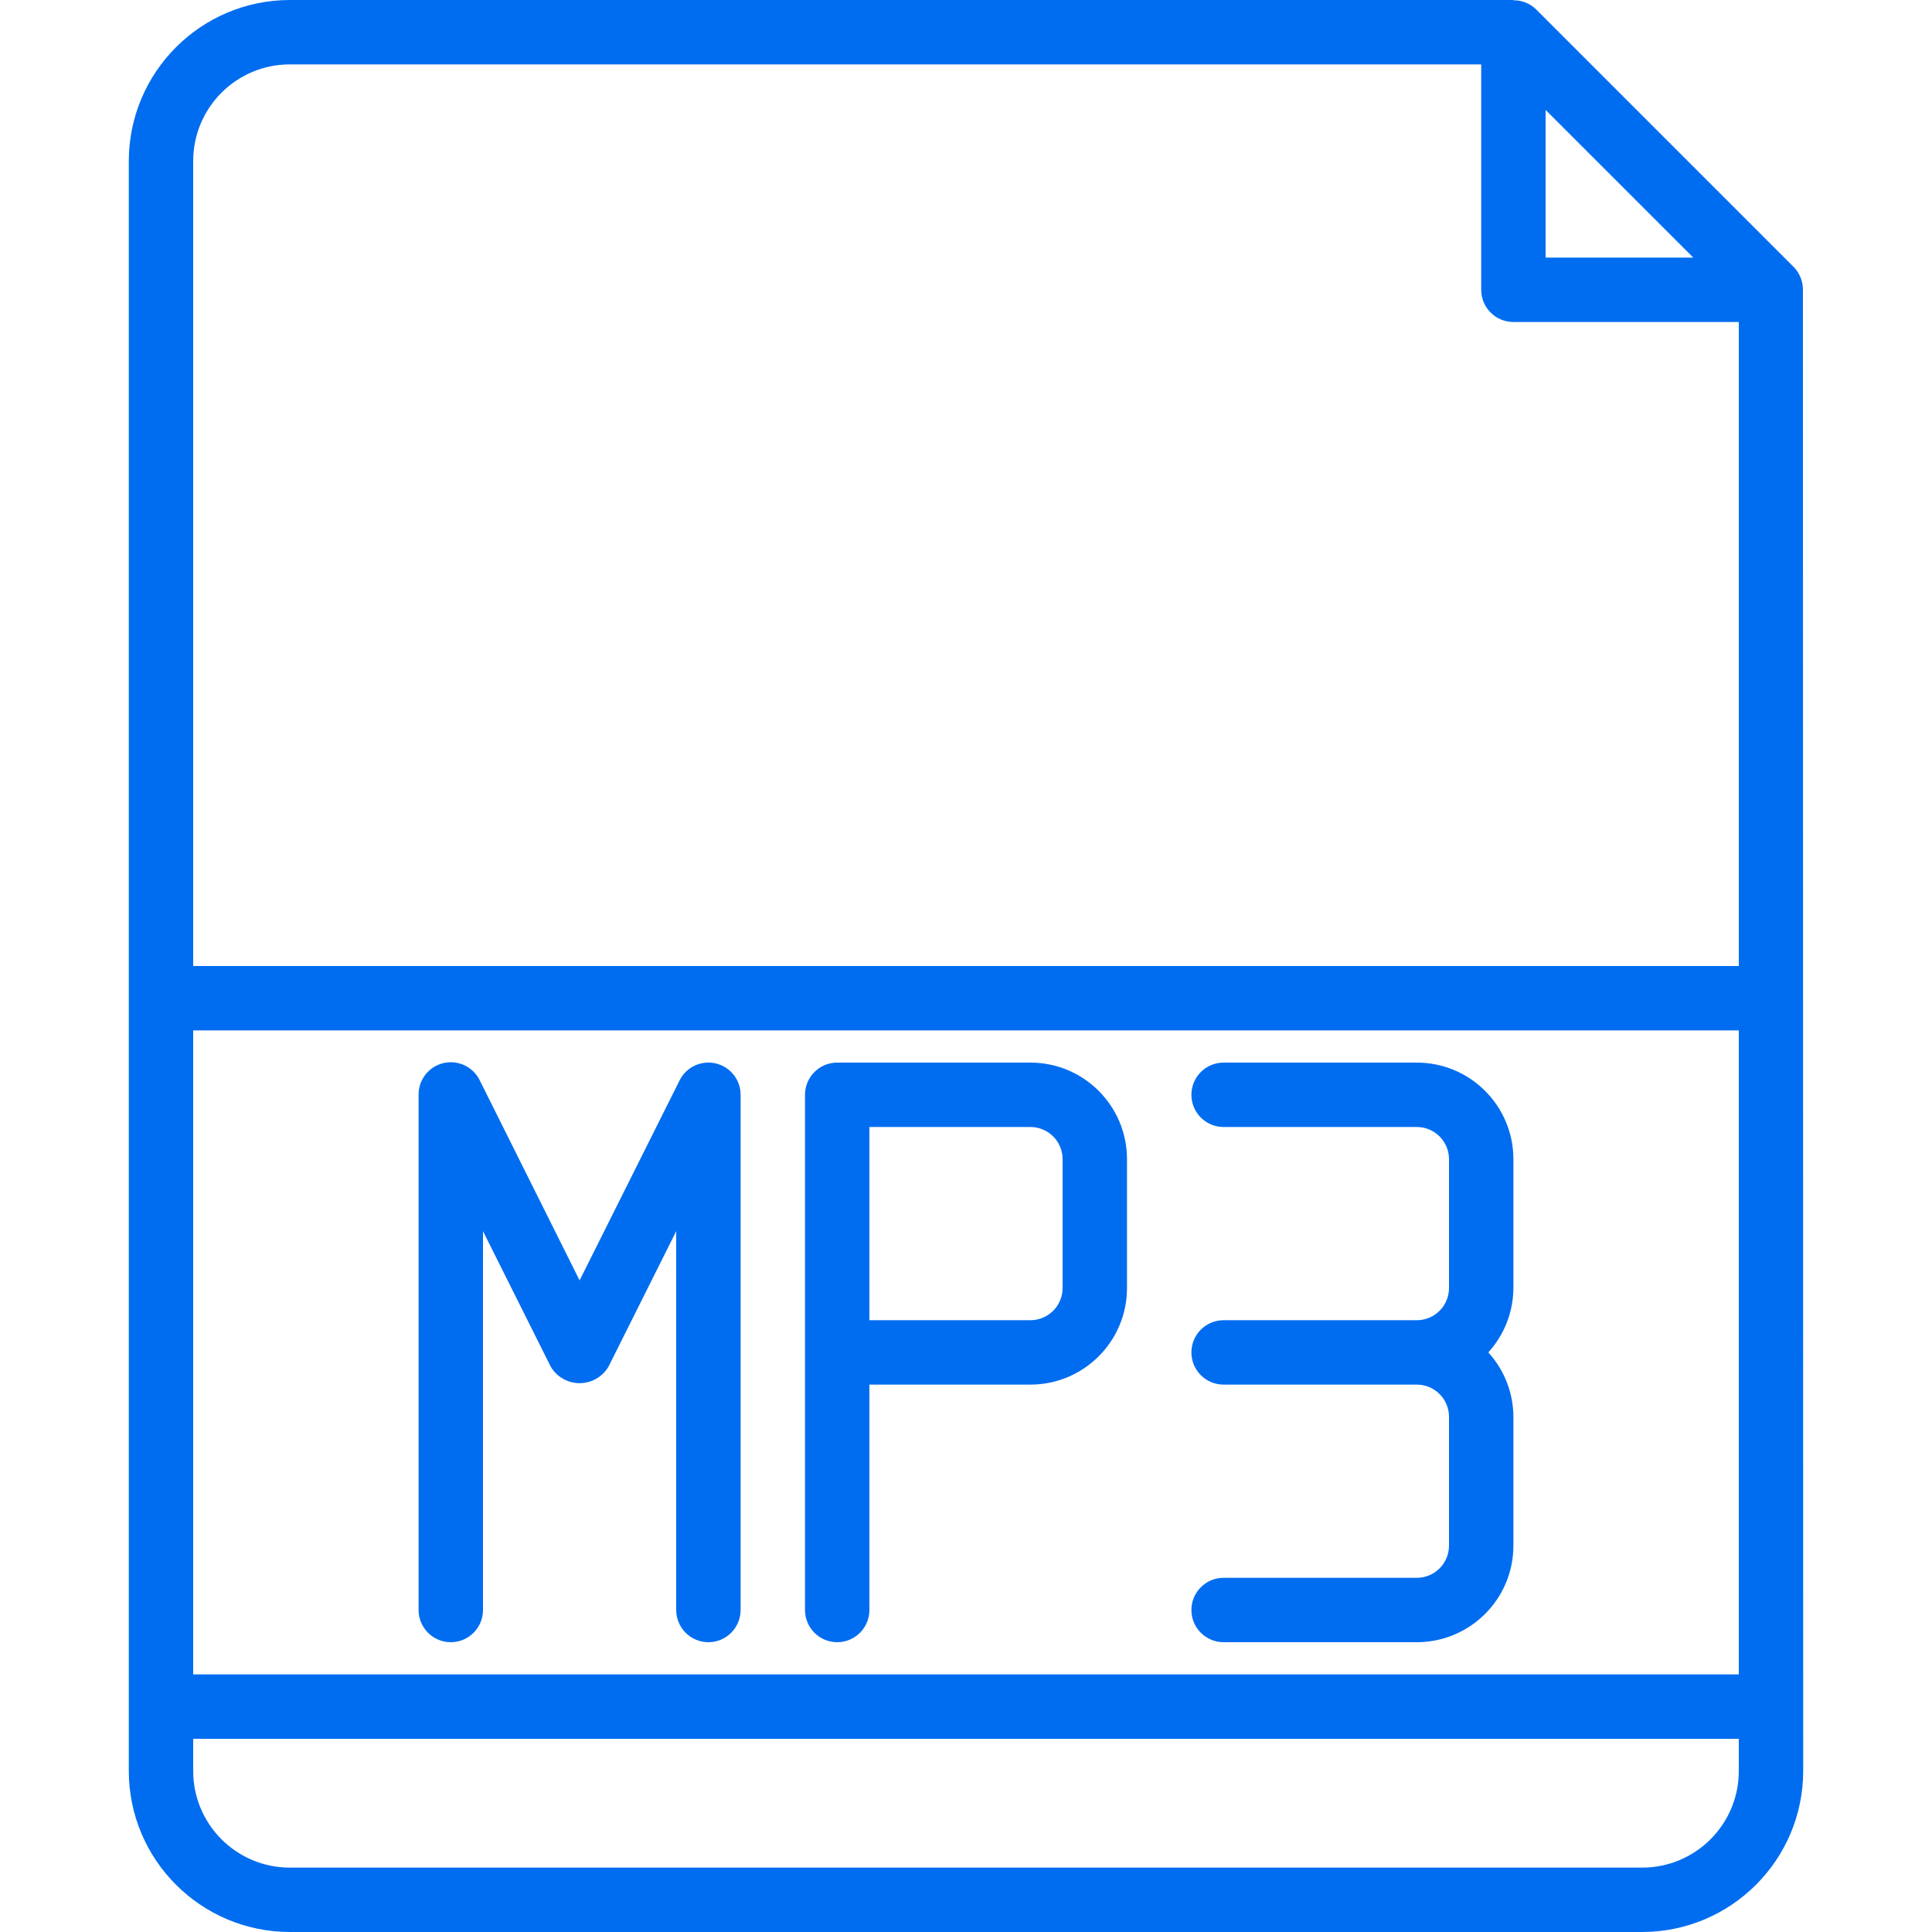 <?xml version="1.0"?>
<svg xmlns="http://www.w3.org/2000/svg" height="512px" viewBox="-40 0 600 600" width="512px"><path d="m519.914 90c.016-2.637-1.004-5.18-2.844-7.07l-80-80c-1.879-1.855-4.43-2.875-7.07-2.844v-.086h-380c-27.602.035-49.965 22.398-50 50v500c.035 27.602 22.398 49.965 50 50h420c27.602-.035 49.965-22.398 50-50zm-79.914-55.859 45.859 45.859h-45.859zm-390-14.141h370v70c0 5.523 4.477 10 10 10h70v200h-480v-250c0-16.566 13.434-30 30-30zm450 500h-480v-200h480zm-30 60h-420c-16.566 0-30-13.434-30-30v-10h480v10c0 16.566-13.434 30-30 30zm0 0" fill="#006DF0"/><path d="m220 510c5.523 0 10-4.477 10-10v-70h50c16.566 0 30-13.434 30-30v-40c0-16.566-13.434-30-30-30h-60c-5.523 0-10 4.477-10 10v160c0 5.523 4.477 10 10 10zm10-160h50c5.523 0 10 4.477 10 10v40c0 5.523-4.477 10-10 10h-50zm0 0" fill="#006DF0"/><path d="m100 510c5.523 0 10-4.477 10-10v-117.641l21.051 42.109c1.879 3.152 5.277 5.086 8.949 5.086s7.07-1.934 8.949-5.086l21.051-42.109v117.641c0 5.523 4.477 10 10 10s10-4.477 10-10v-160c.004-4.645-3.188-8.676-7.703-9.742-4.52-1.062-9.176 1.117-11.246 5.273l-31.051 62.109-31-62.109c-2.043-4.219-6.734-6.449-11.289-5.379-4.562 1.074-7.766 5.164-7.711 9.848v160c0 5.523 4.477 10 10 10zm0 0" fill="#006DF0"/><path d="m400 490h-60c-5.523 0-10 4.477-10 10s4.477 10 10 10h60c16.566 0 30-13.434 30-30v-40c-.023-7.402-2.809-14.531-7.797-20 4.988-5.469 7.773-12.598 7.797-20v-40c0-16.566-13.434-30-30-30h-60c-5.523 0-10 4.477-10 10s4.477 10 10 10h60c5.523 0 10 4.477 10 10v40c0 5.523-4.477 10-10 10h-60c-5.523 0-10 4.477-10 10s4.477 10 10 10h60c5.523 0 10 4.477 10 10v40c0 5.523-4.477 10-10 10zm0 0" fill="#006DF0"/></svg>
